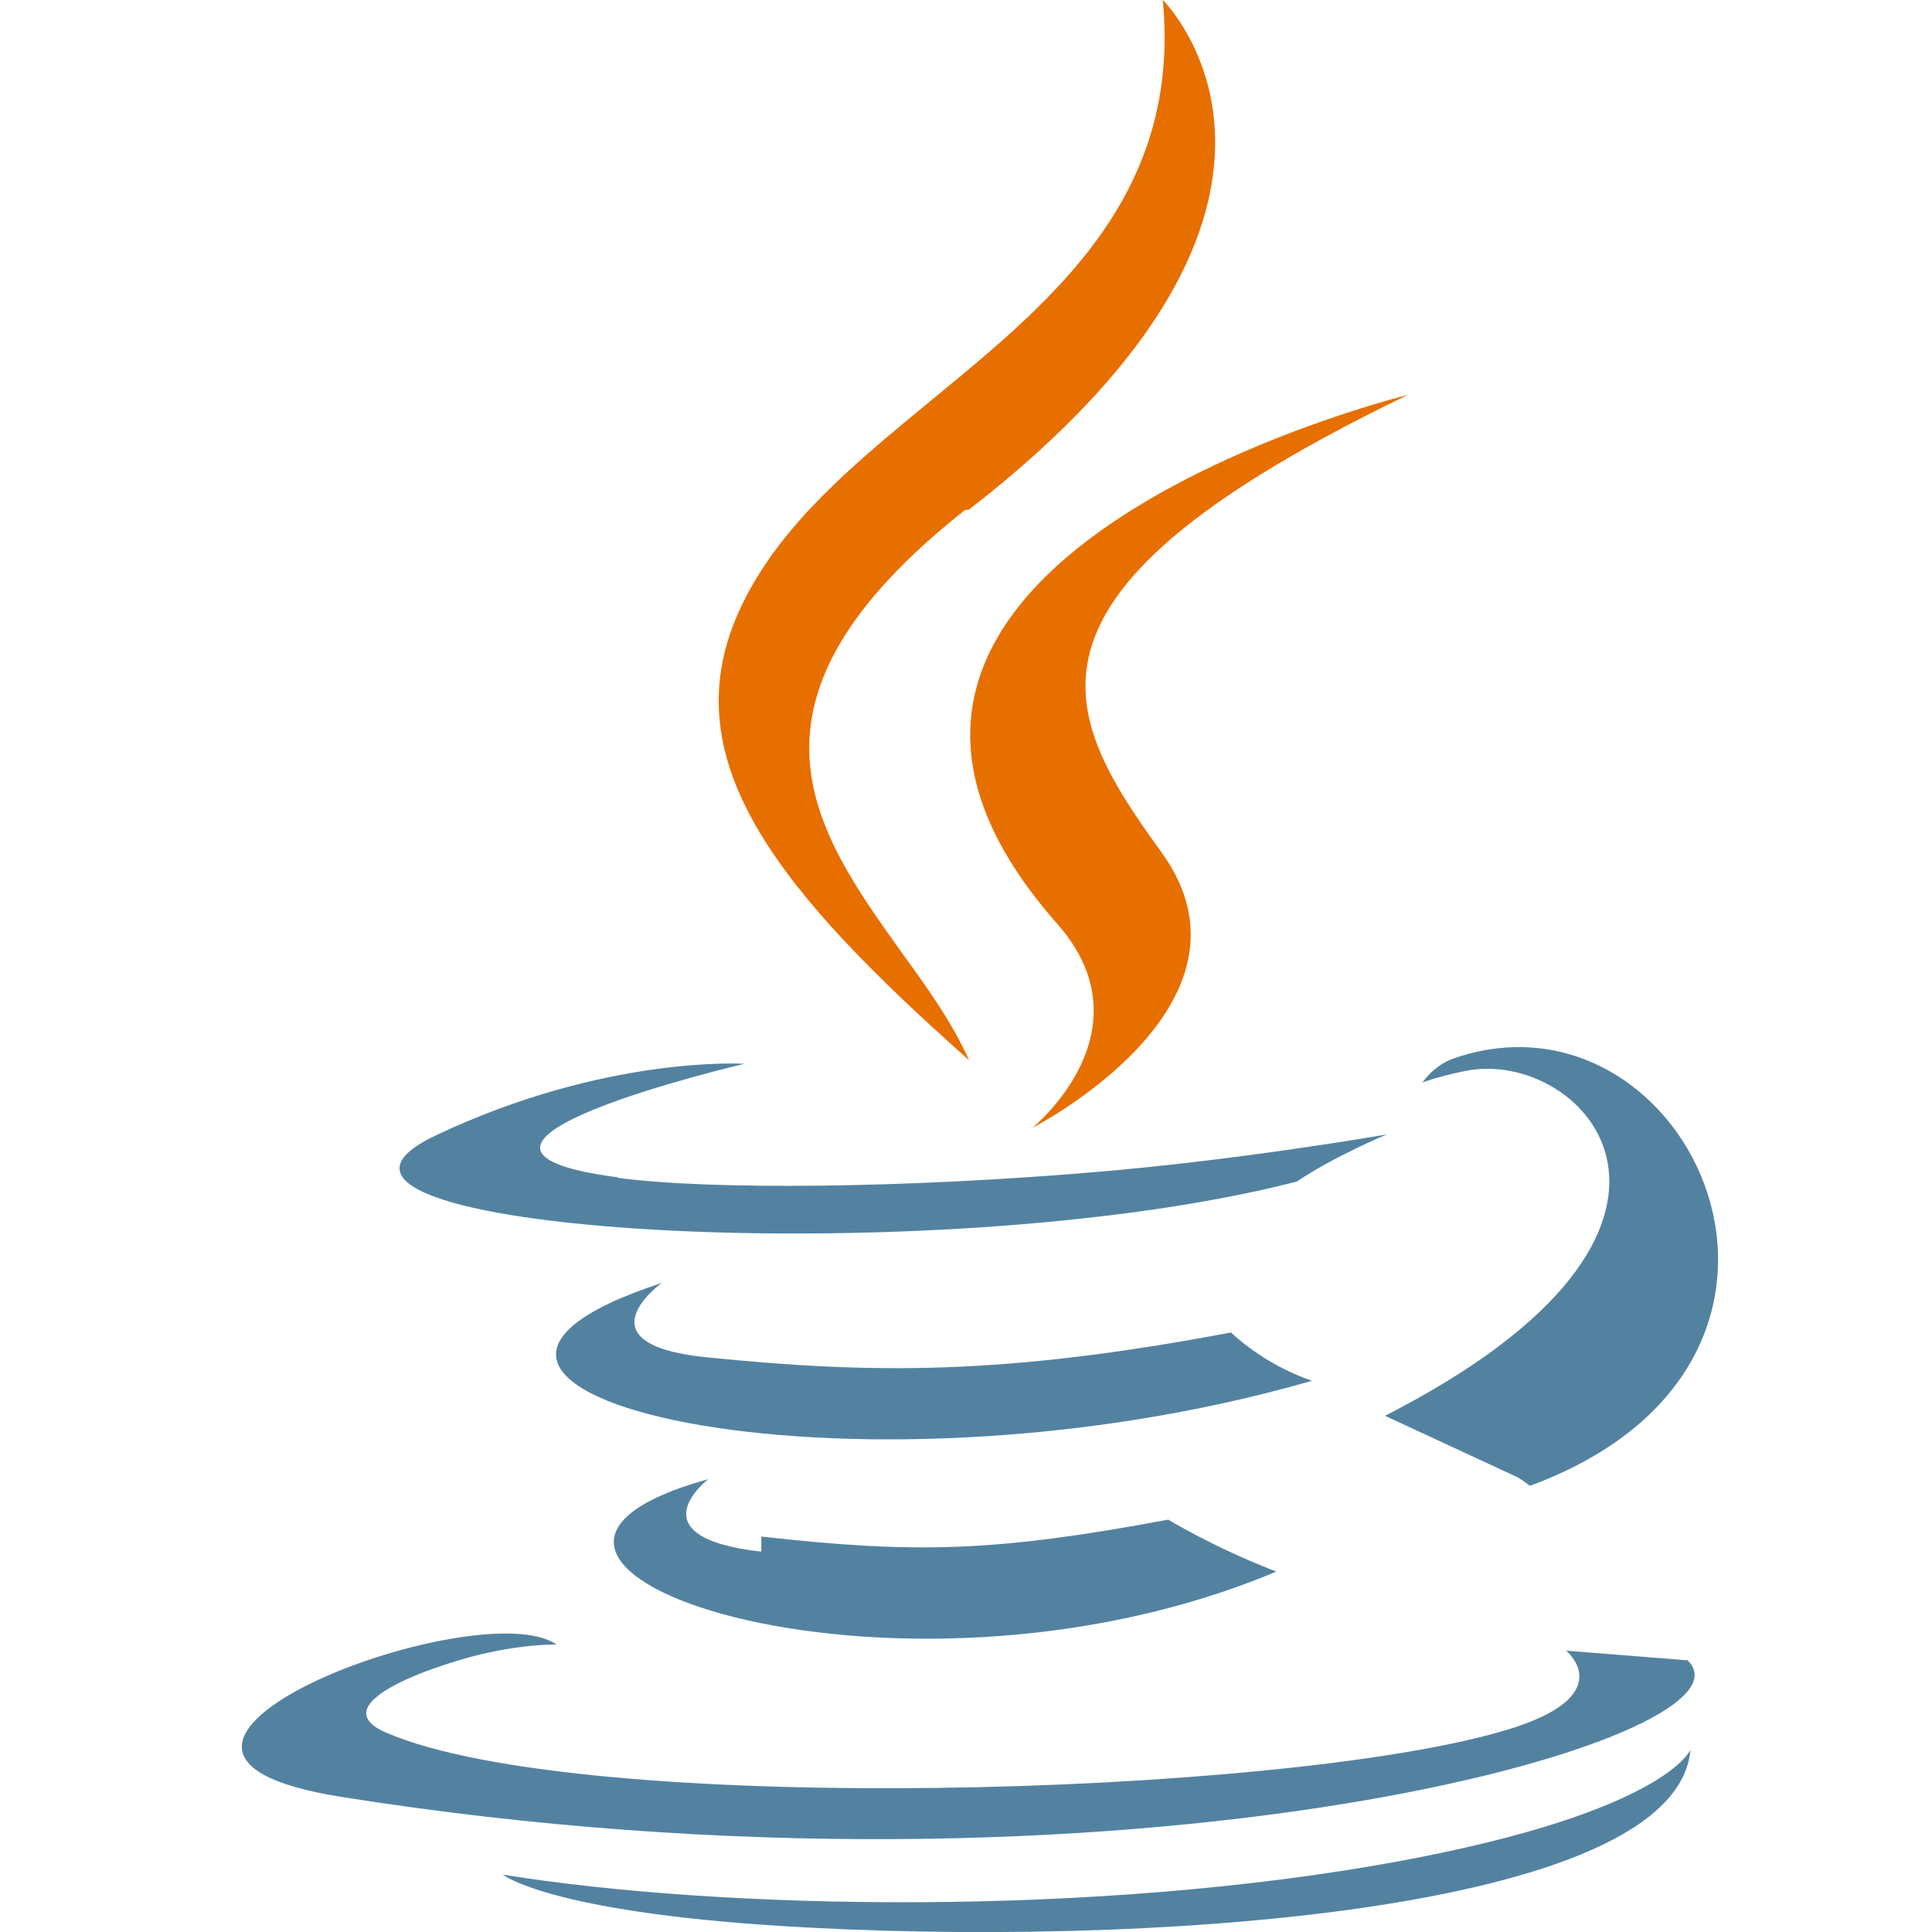 <?xml version="1.0" encoding="utf-8"?>
<svg xmlns="http://www.w3.org/2000/svg" viewBox="0 0 32 32" fill="none">
  <style>
    .flame { fill:#E76F00; }
    .steam { fill:#5382A1; }
  </style>
  <g>
    <!-- Flame Part -->
    <path class="flame" d="M16.05 8.44C22.64 3.33 19.26 0 19.26 0c0.5 5.29-5.45 6.54-7.04 10.17-1.09 2.48 0.75 4.65 3.83 7.39-0.27-0.61-0.69-1.2-1.12-1.79-1.45-2.03-2.96-4.15 1.05-7.32z"/>
    <path class="flame" d="M17.1 18.68s1.98-1.6 0.41-3.38c-5.32-6.03 5.81-8.76 5.81-8.76-6.8 3.28-5.79 5.22-4.08 7.58 1.83 2.53-2.14 4.56-2.14 4.56z"/>

    <!-- Steam Part -->
    <path class="steam" d="M22.94 23.45c6.11-3.12 3.29-6.12 1.32-5.71-0.48 0.1-0.7 0.19-0.7 0.19s0.18-0.28 0.52-0.4c3.9-1.35 6.9 5 1.26 7.08 0 0-0.1-0.08-0.2-0.14z"/>
    <path class="steam" d="M10.23 19.5c-3.82-0.5 2.1-1.88 2.1-1.88s-2.3-0.15-5.12 1.19c-3.34 1.59 8.26 2.31 14.27 0.76 0.62-0.42 1.49-0.78 1.49-0.78s-2.46 0.43-4.91 0.63c-2.99 0.25-6.2 0.3-7.82 0.09z"/>
    <path class="steam" d="M11.69 22.48c-2.13-0.22-0.73-1.23-0.73-1.23-5.51 1.8 3.07 3.84 10.77 1.62-0.82-0.28-1.34-0.8-1.34-0.8-3.76 0.71-5.93 0.69-8.7 0.41z"/>
    <path class="steam" d="M12.61 25.7c-2.13-0.24-0.88-1.2-0.88-1.2-5 1.38 3.04 4.21 9.41 1.53-1.04-0.4-1.79-0.86-1.79-0.86-2.84 0.53-4.16 0.57-6.74 0.28z"/>
    <path class="steam" d="M25.94 27.34s0.92 0.75-1.01 1.32c-3.68 1.1-15.3 1.43-18.53 0.04-1.16-0.5 1.02-1.19 1.7-1.33 0.71-0.15 1.12-0.13 1.12-0.13-1.29-0.9-8.35 1.76-3.58 2.52 12.99 2.07 23.68-0.97 22.31-2.26z"/>
    <path class="steam" d="M28 28.97c-0.21 2.73-9.21 3.3-15.07 2.93-3.82-0.24-4.59-0.84-4.6-0.85 3.66 0.59 9.83 0.7 14.83-0.22 4.43-0.82 4.84-1.85 4.84-1.85z"/>
  </g>
</svg>
